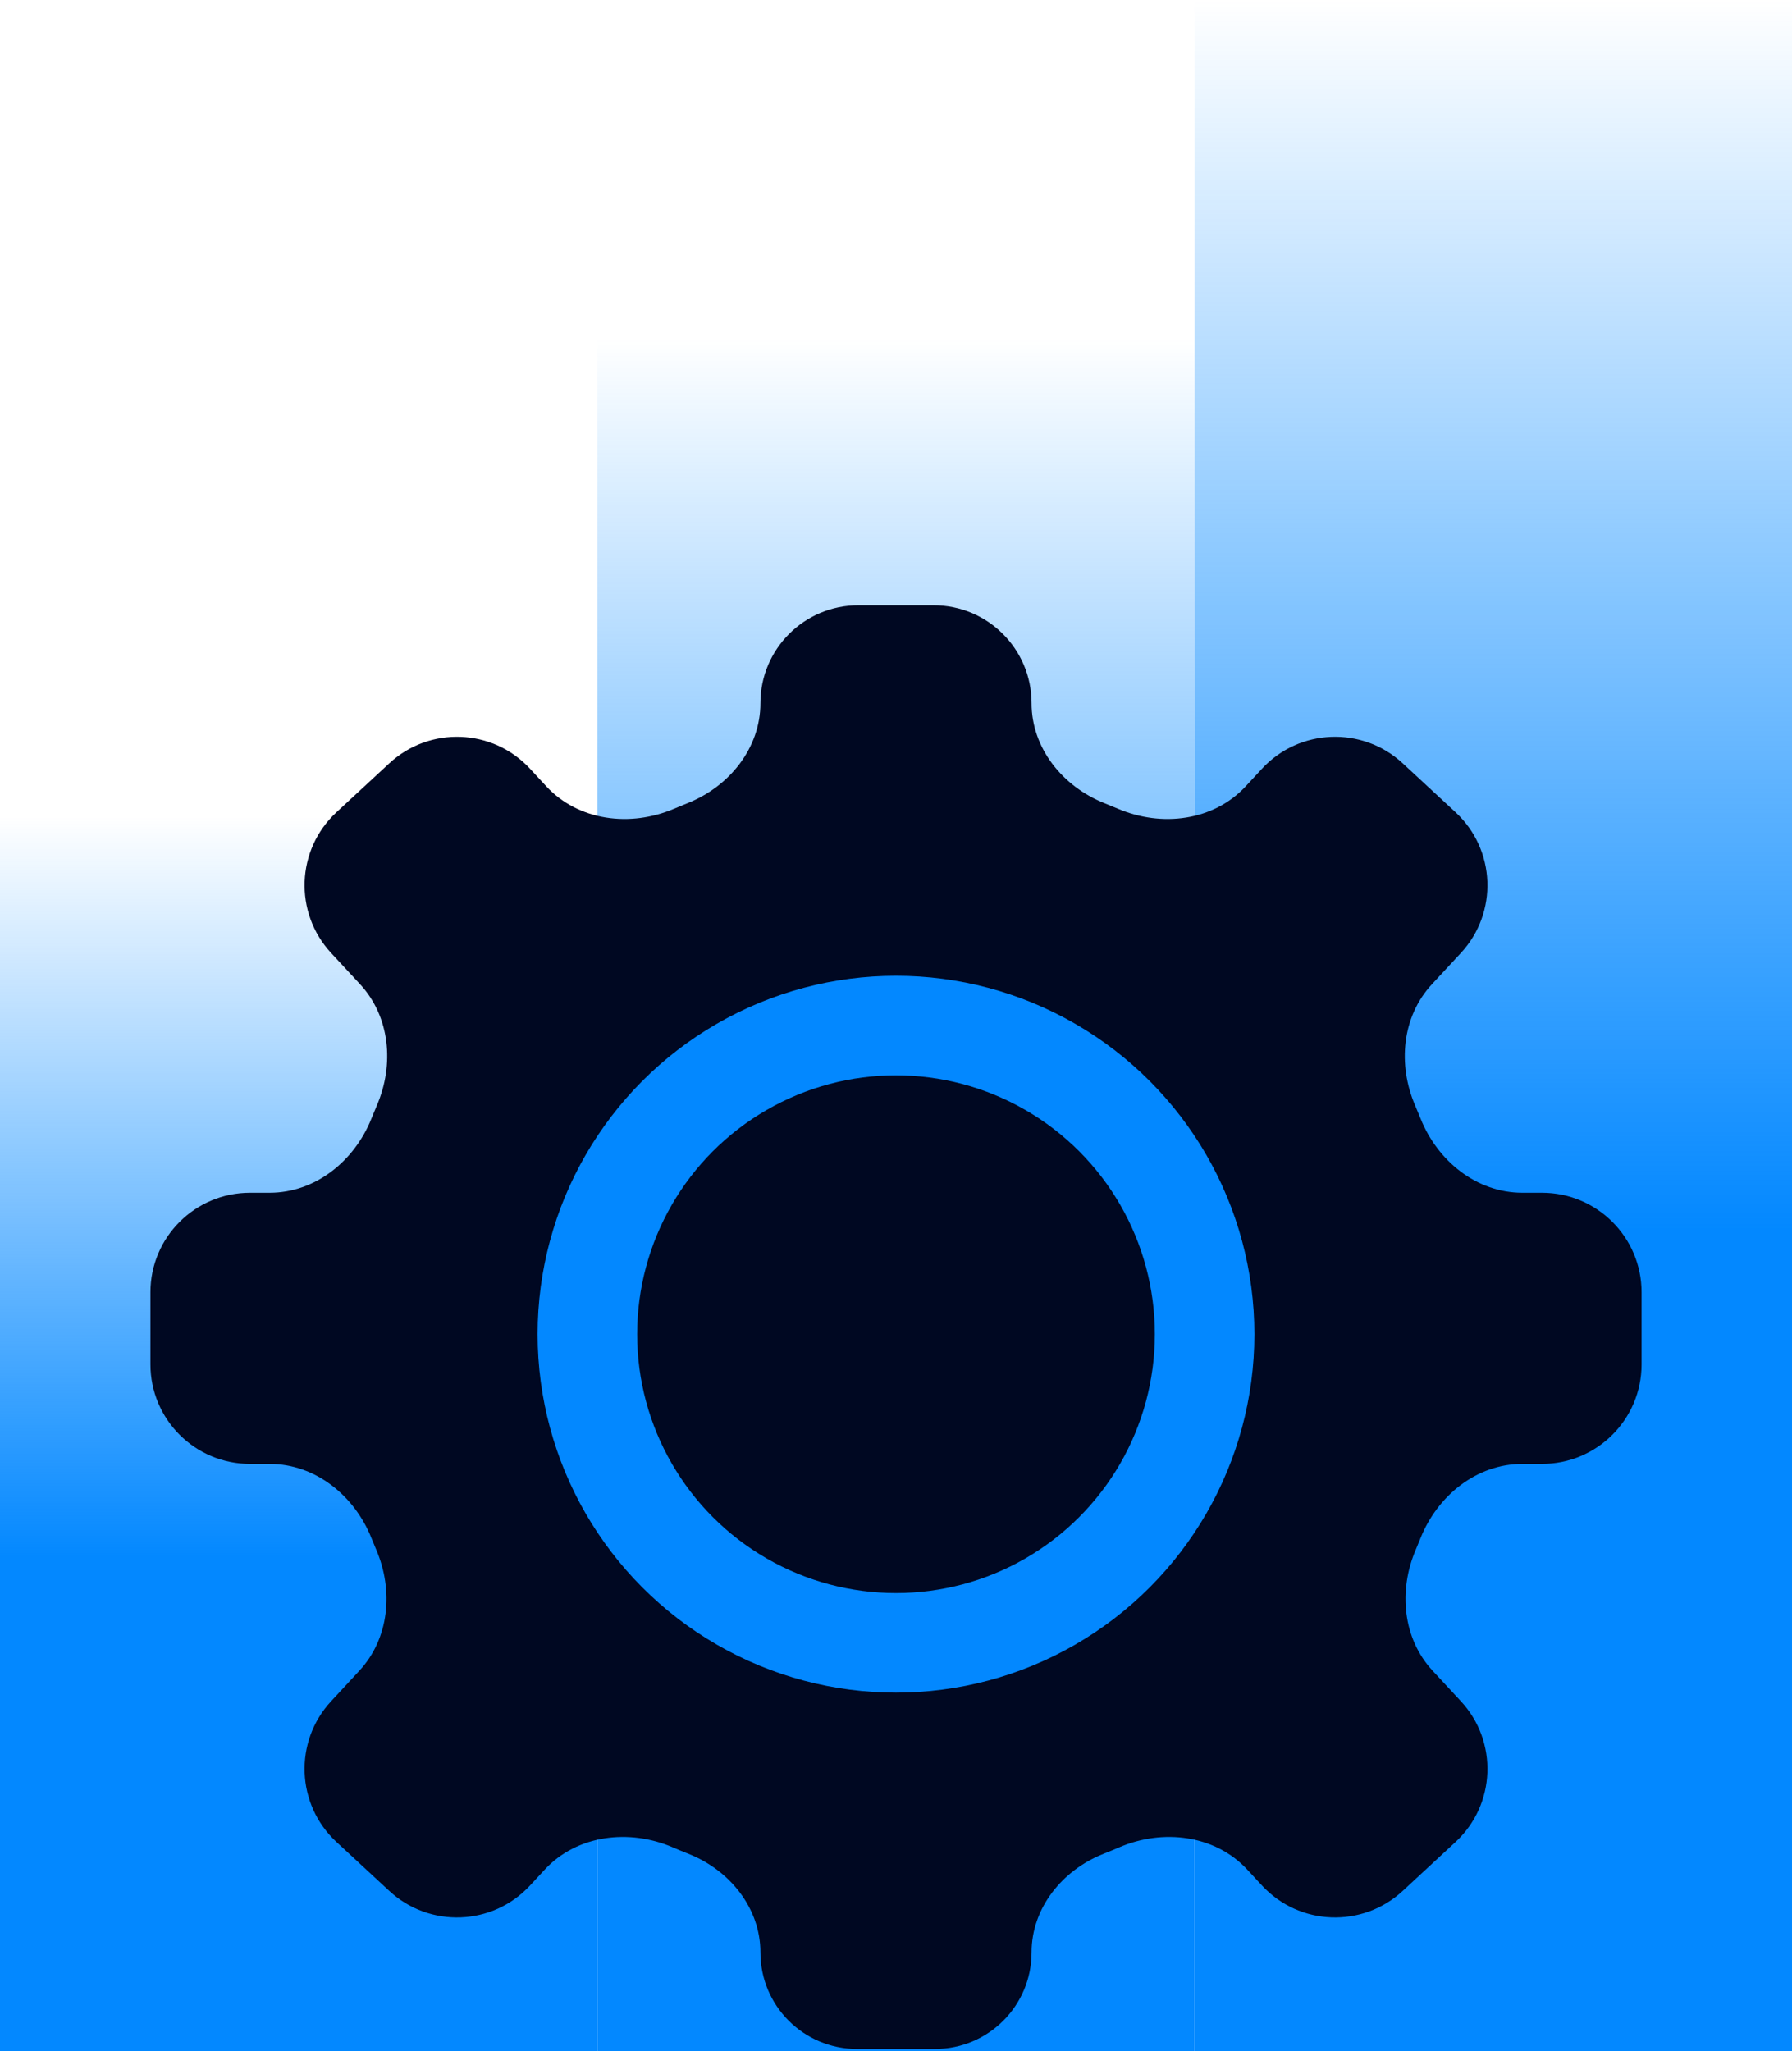 <svg width="90" height="103" viewBox="0 0 90 103" fill="none" xmlns="http://www.w3.org/2000/svg">
<rect y="41" width="30" height="62" fill="url(#paint0_linear_458_1359)"/>
<rect x="30" y="17" width="30" height="86" fill="url(#paint1_linear_458_1359)"/>
<rect x="60" width="30" height="103" fill="url(#paint2_linear_458_1359)"/>
<path d="M51.808 35.31C51.808 37.572 53.371 39.499 55.473 40.335C55.698 40.424 55.922 40.517 56.145 40.612C58.335 41.548 60.946 41.232 62.565 39.484L63.382 38.602C65.258 36.576 68.422 36.455 70.448 38.331L73.101 40.788C75.127 42.664 75.248 45.828 73.372 47.854L71.913 49.429C70.404 51.058 70.194 53.47 71.071 55.509C71.165 55.728 71.256 55.948 71.345 56.17C72.2 58.306 74.16 59.897 76.461 59.897H77.445C80.207 59.897 82.445 62.135 82.445 64.897V68.513C82.445 71.274 80.207 73.513 77.445 73.513H76.461C74.16 73.513 72.2 75.103 71.344 77.239C71.265 77.438 71.183 77.635 71.1 77.831C70.231 79.867 70.444 82.271 71.948 83.896L73.373 85.434C75.249 87.46 75.127 90.624 73.101 92.5L70.448 94.957C68.422 96.833 65.258 96.712 63.382 94.686L62.644 93.889C61.022 92.138 58.403 91.824 56.21 92.768C55.95 92.88 55.688 92.989 55.424 93.093C53.349 93.913 51.808 95.815 51.808 98.046V98.046C51.808 100.723 49.637 102.894 46.96 102.894H43.039C40.362 102.894 38.191 100.723 38.191 98.046V98.046C38.191 95.815 36.65 93.913 34.575 93.093C34.311 92.989 34.049 92.88 33.789 92.768C31.596 91.824 28.977 92.138 27.355 93.89L26.618 94.686C24.742 96.712 21.578 96.833 19.552 94.957L16.898 92.499C14.873 90.623 14.751 87.46 16.627 85.434L18.051 83.896C19.555 82.271 19.769 79.867 18.9 77.831C18.816 77.635 18.735 77.438 18.655 77.239C17.8 75.103 15.84 73.513 13.539 73.513H12.555C9.793 73.513 7.555 71.274 7.555 68.513V64.897C7.555 62.135 9.793 59.897 12.555 59.897H13.539C15.84 59.897 17.8 58.306 18.655 56.17C18.744 55.948 18.835 55.728 18.929 55.509C19.805 53.47 19.595 51.058 18.087 49.429L16.628 47.854C14.752 45.828 14.873 42.664 16.899 40.788L19.552 38.331C21.578 36.455 24.742 36.576 26.618 38.602L27.434 39.484C29.053 41.231 31.664 41.548 33.855 40.612C34.077 40.517 34.301 40.424 34.526 40.335C36.628 39.499 38.191 37.572 38.191 35.31V35.31C38.191 32.595 40.392 30.395 43.107 30.395H46.892C49.607 30.395 51.808 32.595 51.808 35.31V35.31Z" fill="#000822"/>
<circle cx="45" cy="67" r="15.5" stroke="#0388FF" stroke-width="5"/>
<defs>
<linearGradient id="paint0_linear_458_1359" x1="15" y1="41" x2="15" y2="103" gradientUnits="userSpaceOnUse">
<stop stop-color="#0388FF" stop-opacity="0"/>
<stop offset="0.6" stop-color="#0388FF"/>
</linearGradient>
<linearGradient id="paint1_linear_458_1359" x1="45" y1="17" x2="45" y2="103" gradientUnits="userSpaceOnUse">
<stop stop-color="#0388FF" stop-opacity="0"/>
<stop offset="0.6" stop-color="#0388FF"/>
</linearGradient>
<linearGradient id="paint2_linear_458_1359" x1="75" y1="0" x2="75" y2="103" gradientUnits="userSpaceOnUse">
<stop stop-color="#0388FF" stop-opacity="0"/>
<stop offset="0.6" stop-color="#0388FF"/>
</linearGradient>
</defs>
</svg>
